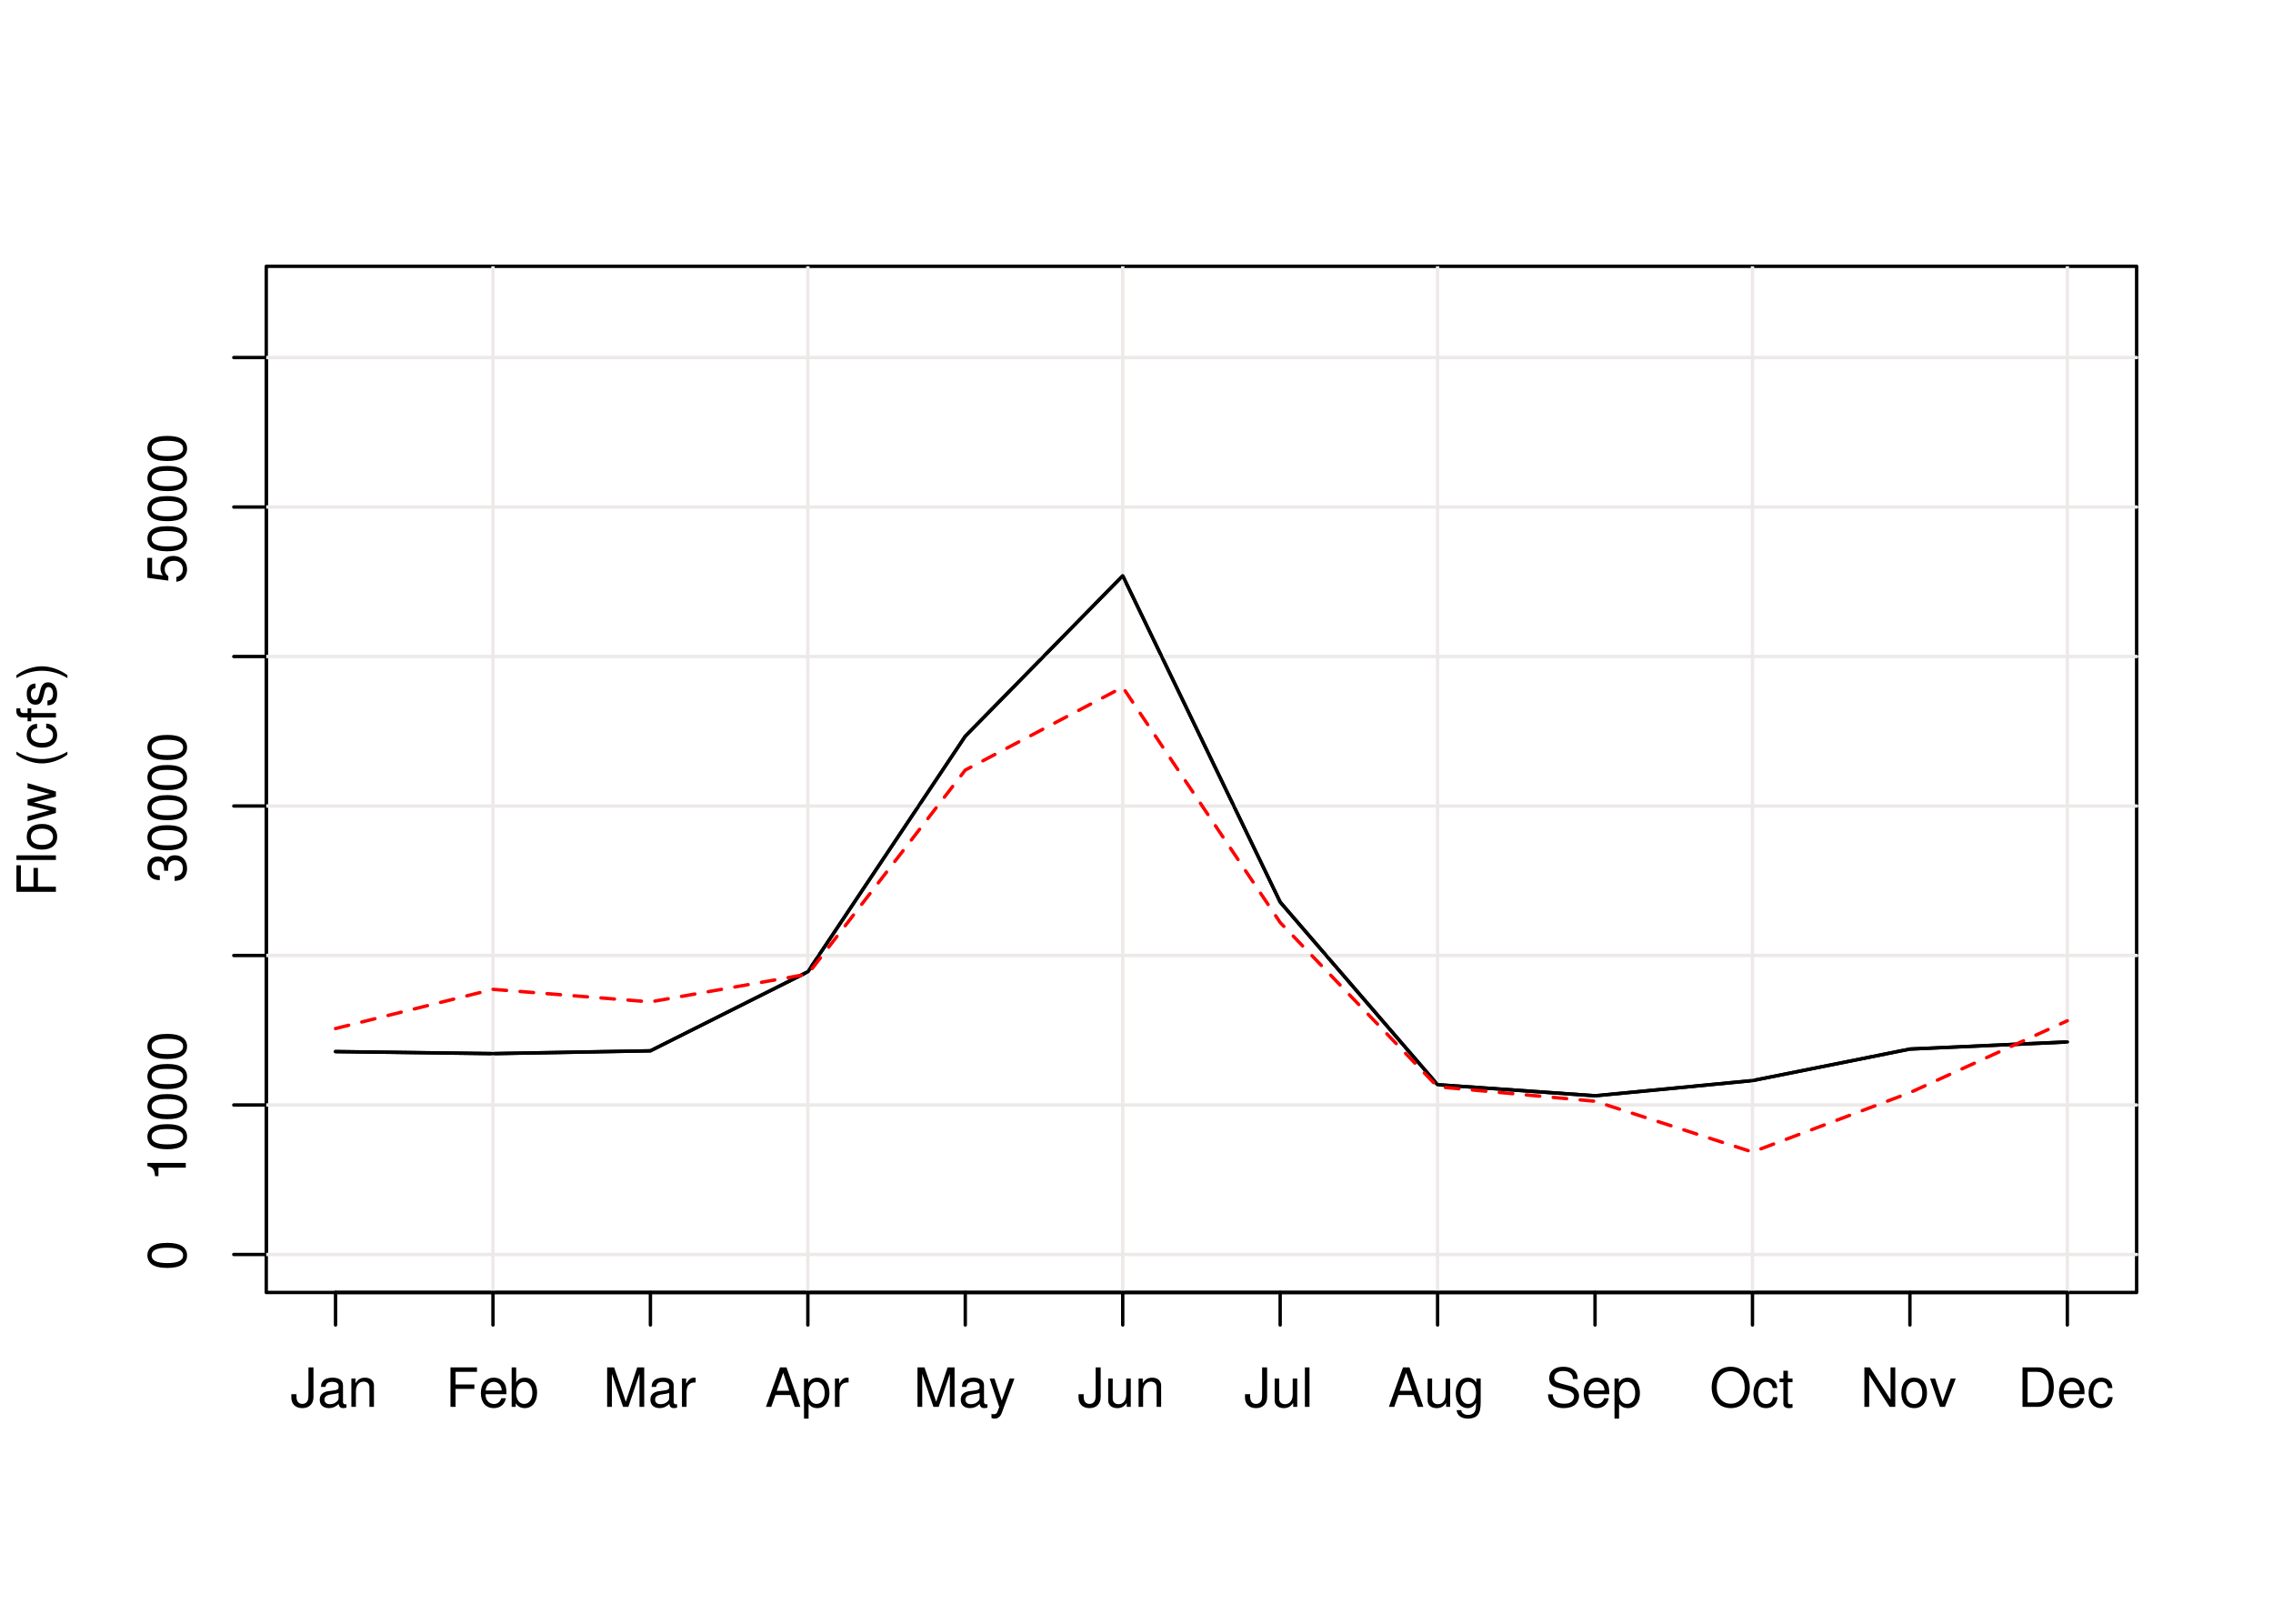 <?xml version="1.0" encoding="UTF-8"?>
<svg xmlns="http://www.w3.org/2000/svg" xmlns:xlink="http://www.w3.org/1999/xlink" width="504pt" height="360pt" viewBox="0 0 504 360" version="1.1">
<defs>
<g>
<symbol overflow="visible" id="glyph0-0">
<path style="stroke:none;" d=""/>
</symbol>
<symbol overflow="visible" id="glyph0-1">
<path style="stroke:none;" d="M -8.516 -3.297 C -8.516 -2.516 -8.156 -1.781 -7.578 -1.344 C -6.828 -0.797 -5.688 -0.516 -4.109 -0.516 C -1.25 -0.516 0.281 -1.469 0.281 -3.297 C 0.281 -5.094 -1.25 -6.078 -4.047 -6.078 C -5.703 -6.078 -6.797 -5.812 -7.578 -5.25 C -8.172 -4.812 -8.516 -4.109 -8.516 -3.297 Z M -7.578 -3.297 C -7.578 -4.438 -6.422 -5 -4.141 -5 C -1.734 -5 -0.594 -4.453 -0.594 -3.281 C -0.594 -2.156 -1.781 -1.594 -4.109 -1.594 C -6.438 -1.594 -7.578 -2.156 -7.578 -3.297 Z M -7.578 -3.297 "/>
</symbol>
<symbol overflow="visible" id="glyph0-2">
<path style="stroke:none;" d="M -6.062 -3.109 L 0 -3.109 L 0 -4.156 L -8.516 -4.156 L -8.516 -3.469 C -7.203 -3.094 -7.016 -2.859 -6.812 -1.219 L -6.062 -1.219 L -6.062 -3.109 Z M -6.062 -3.109 "/>
</symbol>
<symbol overflow="visible" id="glyph0-3">
<path style="stroke:none;" d="M -3.906 -2.656 L -3.906 -2.781 L -3.906 -3.234 C -3.906 -4.391 -3.391 -4.984 -2.359 -4.984 C -1.297 -4.984 -0.656 -4.328 -0.656 -3.234 C -0.656 -2.078 -1.234 -1.516 -2.469 -1.438 L -2.469 -0.391 C -1.781 -0.438 -1.344 -0.547 -0.953 -0.75 C -0.141 -1.188 0.281 -2.031 0.281 -3.188 C 0.281 -4.938 -0.766 -6.078 -2.375 -6.078 C -3.453 -6.078 -4.062 -5.656 -4.406 -4.625 C -4.719 -5.422 -5.312 -5.812 -6.172 -5.812 C -7.625 -5.812 -8.516 -4.844 -8.516 -3.234 C -8.516 -1.516 -7.578 -0.594 -5.766 -0.562 L -5.766 -1.625 C -6.281 -1.625 -6.562 -1.688 -6.828 -1.812 C -7.297 -2.047 -7.578 -2.578 -7.578 -3.234 C -7.578 -4.172 -7.031 -4.734 -6.125 -4.734 C -5.531 -4.734 -5.172 -4.531 -4.984 -4.062 C -4.859 -3.766 -4.812 -3.391 -4.797 -2.656 L -3.906 -2.656 Z M -3.906 -2.656 "/>
</symbol>
<symbol overflow="visible" id="glyph0-4">
<path style="stroke:none;" d="M -8.516 -5.719 L -8.516 -1.312 L -3.875 -0.688 L -3.875 -1.656 C -4.469 -2.141 -4.672 -2.562 -4.672 -3.219 C -4.672 -4.359 -3.891 -5.078 -2.625 -5.078 C -1.406 -5.078 -0.656 -4.375 -0.656 -3.219 C -0.656 -2.297 -1.125 -1.734 -2.094 -1.469 L -2.094 -0.422 C -1.391 -0.562 -1.062 -0.688 -0.75 -0.938 C -0.094 -1.422 0.281 -2.281 0.281 -3.234 C 0.281 -4.953 -0.969 -6.156 -2.766 -6.156 C -4.453 -6.156 -5.609 -5.047 -5.609 -3.406 C -5.609 -2.812 -5.453 -2.328 -5.094 -1.844 L -7.469 -2.172 L -7.469 -5.719 L -8.516 -5.719 Z M -8.516 -5.719 "/>
</symbol>
<symbol overflow="visible" id="glyph0-5">
<path style="stroke:none;" d="M -3.984 -2.203 L -3.984 -6.375 L -4.969 -6.375 L -4.969 -2.203 L -7.766 -2.203 L -7.766 -6.953 L -8.75 -6.953 L -8.75 -1.078 L 0 -1.078 L 0 -2.203 L -3.984 -2.203 Z M -3.984 -2.203 "/>
</symbol>
<symbol overflow="visible" id="glyph0-6">
<path style="stroke:none;" d="M -8.75 -1.828 L -8.75 -0.812 L 0 -0.812 L 0 -1.828 L -8.75 -1.828 Z M -8.75 -1.828 "/>
</symbol>
<symbol overflow="visible" id="glyph0-7">
<path style="stroke:none;" d="M -6.469 -3.266 C -6.469 -1.5 -5.203 -0.438 -3.094 -0.438 C -0.984 -0.438 0.281 -1.484 0.281 -3.281 C 0.281 -5.047 -0.984 -6.125 -3.047 -6.125 C -5.219 -6.125 -6.469 -5.078 -6.469 -3.266 Z M -5.547 -3.281 C -5.547 -4.406 -4.625 -5.078 -3.062 -5.078 C -1.578 -5.078 -0.641 -4.375 -0.641 -3.281 C -0.641 -2.156 -1.578 -1.469 -3.094 -1.469 C -4.609 -1.469 -5.547 -2.156 -5.547 -3.281 Z M -5.547 -3.281 "/>
</symbol>
<symbol overflow="visible" id="glyph0-8">
<path style="stroke:none;" d="M 0 -6.641 L -6.281 -8.5 L -6.281 -7.375 L -1.391 -6.125 L -6.281 -4.891 L -6.281 -3.656 L -1.391 -2.453 L -6.281 -1.172 L -6.281 -0.078 L 0 -1.891 L 0 -3.031 L -4.938 -4.234 L 0 -5.516 L 0 -6.641 Z M 0 -6.641 "/>
</symbol>
<symbol overflow="visible" id="glyph0-9">
<path style="stroke:none;" d=""/>
</symbol>
<symbol overflow="visible" id="glyph0-10">
<path style="stroke:none;" d="M -8.75 -2.828 C -7.172 -1.625 -4.984 -0.875 -3.109 -0.875 C -1.219 -0.875 0.969 -1.625 2.547 -2.828 L 2.547 -3.484 C 0.828 -2.438 -1.188 -1.844 -3.109 -1.844 C -5.016 -1.844 -7.047 -2.438 -8.75 -3.484 L -8.75 -2.828 Z M -8.75 -2.828 "/>
</symbol>
<symbol overflow="visible" id="glyph0-11">
<path style="stroke:none;" d="M -4.172 -5.656 C -4.781 -5.609 -5.188 -5.469 -5.531 -5.234 C -6.125 -4.797 -6.469 -4.047 -6.469 -3.172 C -6.469 -1.469 -5.125 -0.375 -3.031 -0.375 C -1.016 -0.375 0.281 -1.453 0.281 -3.156 C 0.281 -4.656 -0.625 -5.609 -2.156 -5.719 L -2.156 -4.719 C -1.156 -4.547 -0.641 -4.031 -0.641 -3.188 C -0.641 -2.078 -1.547 -1.422 -3.031 -1.422 C -4.609 -1.422 -5.547 -2.062 -5.547 -3.156 C -5.547 -4 -5.047 -4.531 -4.172 -4.641 L -4.172 -5.656 Z M -4.172 -5.656 "/>
</symbol>
<symbol overflow="visible" id="glyph0-12">
<path style="stroke:none;" d="M -6.281 -3.094 L -6.281 -2.047 L -7.266 -2.047 C -7.688 -2.047 -7.906 -2.297 -7.906 -2.75 C -7.906 -2.828 -7.906 -2.875 -7.891 -3.094 L -8.719 -3.094 C -8.766 -2.875 -8.781 -2.734 -8.781 -2.531 C -8.781 -1.609 -8.25 -1.062 -7.359 -1.062 L -6.281 -1.062 L -6.281 -0.219 L -5.469 -0.219 L -5.469 -1.062 L 0 -1.062 L 0 -2.047 L -5.469 -2.047 L -5.469 -3.094 L -6.281 -3.094 Z M -6.281 -3.094 "/>
</symbol>
<symbol overflow="visible" id="glyph0-13">
<path style="stroke:none;" d="M -4.531 -5.25 C -5.766 -5.25 -6.469 -4.422 -6.469 -2.969 C -6.469 -1.516 -5.719 -0.562 -4.547 -0.562 C -3.562 -0.562 -3.094 -1.062 -2.734 -2.562 L -2.516 -3.484 C -2.344 -4.188 -2.094 -4.469 -1.625 -4.469 C -1.047 -4.469 -0.641 -3.875 -0.641 -3 C -0.641 -2.453 -0.797 -2 -1.062 -1.75 C -1.25 -1.594 -1.422 -1.531 -1.875 -1.469 L -1.875 -0.406 C -0.422 -0.453 0.281 -1.266 0.281 -2.922 C 0.281 -4.5 -0.5 -5.516 -1.719 -5.516 C -2.656 -5.516 -3.172 -4.984 -3.469 -3.734 L -3.703 -2.766 C -3.891 -1.953 -4.156 -1.609 -4.594 -1.609 C -5.172 -1.609 -5.547 -2.125 -5.547 -2.938 C -5.547 -3.75 -5.203 -4.172 -4.531 -4.203 L -4.531 -5.25 Z M -4.531 -5.25 "/>
</symbol>
<symbol overflow="visible" id="glyph0-14">
<path style="stroke:none;" d="M 2.547 -1.109 C 0.969 -2.312 -1.219 -3.078 -3.094 -3.078 C -4.984 -3.078 -7.172 -2.312 -8.75 -1.109 L -8.75 -0.453 C -7.031 -1.516 -5.016 -2.094 -3.094 -2.094 C -1.188 -2.094 0.844 -1.516 2.547 -0.453 L 2.547 -1.109 Z M 2.547 -1.109 "/>
</symbol>
<symbol overflow="visible" id="glyph1-0">
<path style="stroke:none;" d=""/>
</symbol>
<symbol overflow="visible" id="glyph1-1">
<path style="stroke:none;" d="M 4 -8.75 L 4 -2.594 C 4 -1.891 3.922 -1.5 3.719 -1.203 C 3.5 -0.859 3.094 -0.656 2.656 -0.656 C 1.812 -0.656 1.344 -1.219 1.344 -2.25 L 1.344 -2.812 L 0.203 -2.812 L 0.203 -2.047 C 0.203 -0.625 1.141 0.281 2.641 0.281 C 4.156 0.281 5.109 -0.672 5.109 -2.188 L 5.109 -8.75 L 4 -8.75 Z M 4 -8.75 "/>
</symbol>
<symbol overflow="visible" id="glyph1-2">
<path style="stroke:none;" d="M 6.422 -0.594 C 6.312 -0.562 6.266 -0.562 6.203 -0.562 C 5.859 -0.562 5.656 -0.75 5.656 -1.062 L 5.656 -4.75 C 5.656 -5.875 4.844 -6.469 3.297 -6.469 C 2.391 -6.469 1.625 -6.203 1.219 -5.734 C 0.922 -5.406 0.797 -5.047 0.781 -4.422 L 1.781 -4.422 C 1.875 -5.203 2.328 -5.547 3.266 -5.547 C 4.156 -5.547 4.672 -5.203 4.672 -4.609 L 4.672 -4.344 C 4.672 -3.922 4.422 -3.75 3.625 -3.641 C 2.203 -3.469 1.984 -3.422 1.609 -3.266 C 0.875 -2.969 0.5 -2.406 0.5 -1.578 C 0.5 -0.438 1.297 0.281 2.562 0.281 C 3.359 0.281 4 0 4.703 -0.641 C 4.781 -0.016 5.094 0.281 5.734 0.281 C 5.938 0.281 6.094 0.25 6.422 0.172 L 6.422 -0.594 Z M 4.672 -1.984 C 4.672 -1.641 4.578 -1.438 4.266 -1.156 C 3.859 -0.797 3.375 -0.594 2.781 -0.594 C 2 -0.594 1.547 -0.969 1.547 -1.609 C 1.547 -2.266 1.984 -2.609 3.062 -2.766 C 4.109 -2.906 4.328 -2.953 4.672 -3.109 L 4.672 -1.984 Z M 4.672 -1.984 "/>
</symbol>
<symbol overflow="visible" id="glyph1-3">
<path style="stroke:none;" d="M 0.844 -6.281 L 0.844 0 L 1.844 0 L 1.844 -3.469 C 1.844 -4.75 2.516 -5.594 3.547 -5.594 C 4.344 -5.594 4.844 -5.109 4.844 -4.359 L 4.844 0 L 5.844 0 L 5.844 -4.75 C 5.844 -5.797 5.062 -6.469 3.859 -6.469 C 2.922 -6.469 2.312 -6.109 1.766 -5.234 L 1.766 -6.281 L 0.844 -6.281 Z M 0.844 -6.281 "/>
</symbol>
<symbol overflow="visible" id="glyph1-4">
<path style="stroke:none;" d="M 2.203 -3.984 L 6.375 -3.984 L 6.375 -4.969 L 2.203 -4.969 L 2.203 -7.766 L 6.953 -7.766 L 6.953 -8.75 L 1.078 -8.75 L 1.078 0 L 2.203 0 L 2.203 -3.984 Z M 2.203 -3.984 "/>
</symbol>
<symbol overflow="visible" id="glyph1-5">
<path style="stroke:none;" d="M 6.156 -2.812 C 6.156 -3.766 6.078 -4.344 5.906 -4.812 C 5.5 -5.844 4.531 -6.469 3.359 -6.469 C 1.609 -6.469 0.484 -5.125 0.484 -3.062 C 0.484 -1 1.578 0.281 3.344 0.281 C 4.781 0.281 5.766 -0.547 6.031 -1.906 L 5.016 -1.906 C 4.734 -1.078 4.172 -0.641 3.375 -0.641 C 2.734 -0.641 2.203 -0.938 1.859 -1.469 C 1.625 -1.828 1.531 -2.188 1.531 -2.812 L 6.156 -2.812 Z M 1.547 -3.625 C 1.625 -4.781 2.344 -5.547 3.344 -5.547 C 4.328 -5.547 5.094 -4.734 5.094 -3.703 C 5.094 -3.672 5.094 -3.641 5.078 -3.625 L 1.547 -3.625 Z M 1.547 -3.625 "/>
</symbol>
<symbol overflow="visible" id="glyph1-6">
<path style="stroke:none;" d="M 0.641 -8.75 L 0.641 0 L 1.547 0 L 1.547 -0.797 C 2.031 -0.078 2.656 0.281 3.547 0.281 C 5.203 0.281 6.281 -1.078 6.281 -3.172 C 6.281 -5.203 5.25 -6.469 3.594 -6.469 C 2.719 -6.469 2.109 -6.141 1.641 -5.438 L 1.641 -8.75 L 0.641 -8.75 Z M 3.391 -5.531 C 4.516 -5.531 5.234 -4.562 5.234 -3.062 C 5.234 -1.625 4.484 -0.656 3.391 -0.656 C 2.344 -0.656 1.641 -1.625 1.641 -3.094 C 1.641 -4.578 2.344 -5.531 3.391 -5.531 Z M 3.391 -5.531 "/>
</symbol>
<symbol overflow="visible" id="glyph1-7">
<path style="stroke:none;" d="M 5.609 0 L 8.078 -7.328 L 8.078 0 L 9.125 0 L 9.125 -8.75 L 7.578 -8.75 L 5.047 -1.125 L 2.453 -8.75 L 0.906 -8.75 L 0.906 0 L 1.953 0 L 1.953 -7.328 L 4.438 0 L 5.609 0 Z M 5.609 0 "/>
</symbol>
<symbol overflow="visible" id="glyph1-8">
<path style="stroke:none;" d="M 0.828 -6.281 L 0.828 0 L 1.844 0 L 1.844 -3.266 C 1.844 -4.156 2.062 -4.75 2.547 -5.094 C 2.859 -5.328 3.156 -5.406 3.859 -5.406 L 3.859 -6.438 C 3.688 -6.453 3.594 -6.469 3.469 -6.469 C 2.812 -6.469 2.328 -6.078 1.75 -5.141 L 1.75 -6.281 L 0.828 -6.281 Z M 0.828 -6.281 "/>
</symbol>
<symbol overflow="visible" id="glyph1-9">
<path style="stroke:none;" d="M 5.688 -2.625 L 6.594 0 L 7.844 0 L 4.766 -8.75 L 3.328 -8.75 L 0.203 0 L 1.391 0 L 2.312 -2.625 L 5.688 -2.625 Z M 5.375 -3.562 L 2.594 -3.562 L 4.031 -7.547 L 5.375 -3.562 Z M 5.375 -3.562 "/>
</symbol>
<symbol overflow="visible" id="glyph1-10">
<path style="stroke:none;" d="M 0.641 2.609 L 1.656 2.609 L 1.656 -0.656 C 2.188 -0.016 2.766 0.281 3.594 0.281 C 5.203 0.281 6.281 -1.031 6.281 -3.031 C 6.281 -5.141 5.25 -6.469 3.578 -6.469 C 2.719 -6.469 2.047 -6.078 1.578 -5.344 L 1.578 -6.281 L 0.641 -6.281 L 0.641 2.609 Z M 3.406 -5.531 C 4.516 -5.531 5.234 -4.562 5.234 -3.062 C 5.234 -1.625 4.5 -0.656 3.406 -0.656 C 2.359 -0.656 1.656 -1.625 1.656 -3.094 C 1.656 -4.578 2.359 -5.531 3.406 -5.531 Z M 3.406 -5.531 "/>
</symbol>
<symbol overflow="visible" id="glyph1-11">
<path style="stroke:none;" d="M 4.656 -6.281 L 2.922 -1.391 L 1.312 -6.281 L 0.234 -6.281 L 2.359 0.031 L 1.984 1.016 C 1.828 1.469 1.594 1.625 1.172 1.625 C 1.031 1.625 0.859 1.609 0.641 1.562 L 0.641 2.453 C 0.859 2.562 1.062 2.609 1.312 2.609 C 1.641 2.609 1.984 2.516 2.25 2.312 C 2.562 2.094 2.75 1.828 2.938 1.312 L 5.734 -6.281 L 4.656 -6.281 Z M 4.656 -6.281 "/>
</symbol>
<symbol overflow="visible" id="glyph1-12">
<path style="stroke:none;" d="M 5.781 0 L 5.781 -6.281 L 4.781 -6.281 L 4.781 -2.719 C 4.781 -1.438 4.109 -0.594 3.078 -0.594 C 2.281 -0.594 1.781 -1.078 1.781 -1.844 L 1.781 -6.281 L 0.781 -6.281 L 0.781 -1.438 C 0.781 -0.391 1.562 0.281 2.781 0.281 C 3.703 0.281 4.297 -0.047 4.891 -0.875 L 4.891 0 L 5.781 0 Z M 5.781 0 "/>
</symbol>
<symbol overflow="visible" id="glyph1-13">
<path style="stroke:none;" d="M 1.828 -8.75 L 0.812 -8.75 L 0.812 0 L 1.828 0 L 1.828 -8.75 Z M 1.828 -8.75 "/>
</symbol>
<symbol overflow="visible" id="glyph1-14">
<path style="stroke:none;" d="M 4.938 -6.281 L 4.938 -5.375 C 4.438 -6.125 3.828 -6.469 3.031 -6.469 C 1.422 -6.469 0.344 -5.078 0.344 -3.031 C 0.344 -2 0.625 -1.156 1.141 -0.562 C 1.609 -0.031 2.281 0.281 2.938 0.281 C 3.734 0.281 4.281 -0.062 4.844 -0.859 L 4.844 -0.531 C 4.844 0.328 4.734 0.844 4.484 1.188 C 4.219 1.562 3.703 1.781 3.094 1.781 C 2.641 1.781 2.234 1.656 1.953 1.438 C 1.734 1.266 1.625 1.094 1.578 0.719 L 0.547 0.719 C 0.656 1.906 1.578 2.609 3.062 2.609 C 4 2.609 4.797 2.312 5.203 1.812 C 5.688 1.234 5.875 0.438 5.875 -1.031 L 5.875 -6.281 L 4.938 -6.281 Z M 3.125 -5.547 C 4.219 -5.547 4.844 -4.625 4.844 -3.062 C 4.844 -1.562 4.203 -0.641 3.141 -0.641 C 2.047 -0.641 1.391 -1.578 1.391 -3.094 C 1.391 -4.609 2.062 -5.547 3.125 -5.547 Z M 3.125 -5.547 "/>
</symbol>
<symbol overflow="visible" id="glyph1-15">
<path style="stroke:none;" d="M 7.156 -6.188 C 7.141 -7.891 5.969 -8.891 3.953 -8.891 C 2.031 -8.891 0.844 -7.906 0.844 -6.328 C 0.844 -5.25 1.406 -4.578 2.562 -4.281 L 4.734 -3.703 C 5.828 -3.422 6.344 -2.969 6.344 -2.297 C 6.344 -1.828 6.078 -1.344 5.719 -1.078 C 5.359 -0.844 4.812 -0.703 4.109 -0.703 C 3.156 -0.703 2.516 -0.938 2.094 -1.438 C 1.766 -1.828 1.625 -2.25 1.625 -2.781 L 0.578 -2.781 C 0.594 -1.984 0.75 -1.453 1.094 -0.969 C 1.688 -0.156 2.703 0.281 4.031 0.281 C 5.078 0.281 5.922 0.031 6.484 -0.391 C 7.078 -0.859 7.453 -1.641 7.453 -2.406 C 7.453 -3.484 6.781 -4.266 5.594 -4.594 L 3.391 -5.188 C 2.344 -5.469 1.953 -5.812 1.953 -6.484 C 1.953 -7.375 2.734 -7.953 3.906 -7.953 C 5.297 -7.953 6.078 -7.312 6.094 -6.188 L 7.156 -6.188 Z M 7.156 -6.188 "/>
</symbol>
<symbol overflow="visible" id="glyph1-16">
<path style="stroke:none;" d="M 4.672 -8.891 C 2.156 -8.891 0.453 -7.047 0.453 -4.312 C 0.453 -1.578 2.156 0.281 4.688 0.281 C 5.734 0.281 6.688 -0.047 7.391 -0.641 C 8.344 -1.453 8.906 -2.812 8.906 -4.234 C 8.906 -7.062 7.234 -8.891 4.672 -8.891 Z M 4.672 -7.906 C 6.562 -7.906 7.781 -6.469 7.781 -4.266 C 7.781 -2.141 6.531 -0.703 4.688 -0.703 C 2.812 -0.703 1.578 -2.141 1.578 -4.312 C 1.578 -6.469 2.812 -7.906 4.672 -7.906 Z M 4.672 -7.906 "/>
</symbol>
<symbol overflow="visible" id="glyph1-17">
<path style="stroke:none;" d="M 5.656 -4.172 C 5.609 -4.781 5.469 -5.188 5.234 -5.531 C 4.797 -6.125 4.047 -6.469 3.172 -6.469 C 1.469 -6.469 0.375 -5.125 0.375 -3.031 C 0.375 -1.016 1.453 0.281 3.156 0.281 C 4.656 0.281 5.609 -0.625 5.719 -2.156 L 4.719 -2.156 C 4.547 -1.156 4.031 -0.641 3.188 -0.641 C 2.078 -0.641 1.422 -1.547 1.422 -3.031 C 1.422 -4.609 2.062 -5.547 3.156 -5.547 C 4 -5.547 4.531 -5.047 4.641 -4.172 L 5.656 -4.172 Z M 5.656 -4.172 "/>
</symbol>
<symbol overflow="visible" id="glyph1-18">
<path style="stroke:none;" d="M 3.047 -6.281 L 2.016 -6.281 L 2.016 -8.016 L 1.016 -8.016 L 1.016 -6.281 L 0.172 -6.281 L 0.172 -5.469 L 1.016 -5.469 L 1.016 -0.719 C 1.016 -0.078 1.453 0.281 2.234 0.281 C 2.469 0.281 2.719 0.25 3.047 0.188 L 3.047 -0.641 C 2.922 -0.609 2.766 -0.594 2.562 -0.594 C 2.141 -0.594 2.016 -0.719 2.016 -1.156 L 2.016 -5.469 L 3.047 -5.469 L 3.047 -6.281 Z M 3.047 -6.281 "/>
</symbol>
<symbol overflow="visible" id="glyph1-19">
<path style="stroke:none;" d="M 7.75 -8.75 L 6.703 -8.75 L 6.703 -1.594 L 2.125 -8.75 L 0.906 -8.75 L 0.906 0 L 1.969 0 L 1.969 -7.094 L 6.484 0 L 7.75 0 L 7.75 -8.75 Z M 7.75 -8.75 "/>
</symbol>
<symbol overflow="visible" id="glyph1-20">
<path style="stroke:none;" d="M 3.266 -6.469 C 1.5 -6.469 0.438 -5.203 0.438 -3.094 C 0.438 -0.984 1.484 0.281 3.281 0.281 C 5.047 0.281 6.125 -0.984 6.125 -3.047 C 6.125 -5.219 5.078 -6.469 3.266 -6.469 Z M 3.281 -5.547 C 4.406 -5.547 5.078 -4.625 5.078 -3.062 C 5.078 -1.578 4.375 -0.641 3.281 -0.641 C 2.156 -0.641 1.469 -1.578 1.469 -3.094 C 1.469 -4.609 2.156 -5.547 3.281 -5.547 Z M 3.281 -5.547 "/>
</symbol>
<symbol overflow="visible" id="glyph1-21">
<path style="stroke:none;" d="M 3.422 0 L 5.828 -6.281 L 4.703 -6.281 L 2.922 -1.188 L 1.25 -6.281 L 0.125 -6.281 L 2.328 0 L 3.422 0 Z M 3.422 0 "/>
</symbol>
<symbol overflow="visible" id="glyph1-22">
<path style="stroke:none;" d="M 1.062 0 L 4.438 0 C 6.641 0 8 -1.656 8 -4.375 C 8 -7.094 6.656 -8.75 4.438 -8.75 L 1.062 -8.75 L 1.062 0 Z M 2.188 -0.984 L 2.188 -7.766 L 4.25 -7.766 C 5.969 -7.766 6.891 -6.594 6.891 -4.375 C 6.891 -2.156 5.969 -0.984 4.25 -0.984 L 2.188 -0.984 Z M 2.188 -0.984 "/>
</symbol>
</g>
<clipPath id="clip1">
  <path d="M 59.039 59.039 L 474.758 59.039 L 474.758 287.559 L 59.039 287.559 Z M 59.039 59.039 "/>
</clipPath>
<clipPath id="clip2">
  <path d="M 0 0 L 505 0 L 505 361 L 0 361 Z M 0 0 "/>
</clipPath>
<clipPath id="clip3">
  <path d="M 0 0 L 505 0 L 505 361 L 0 361 Z M 0 0 "/>
</clipPath>
<clipPath id="clip4">
  <path d="M 59.039 59.039 L 474.758 59.039 L 474.758 287.559 L 59.039 287.559 Z M 59.039 59.039 "/>
</clipPath>
<clipPath id="clip5">
  <path d="M 0 0 L 505 0 L 505 361 L 0 361 Z M 0 0 "/>
</clipPath>
<clipPath id="clip6">
  <path d="M 59.039 59.039 L 474.758 59.039 L 474.758 287.559 L 59.039 287.559 Z M 59.039 59.039 "/>
</clipPath>
</defs>
<g id="surface0">
<rect x="0" y="0" width="504" height="360" style="fill:rgb(100%,100%,100%);fill-opacity:1;stroke:none;"/>
<g clip-path="url(#clip1)" clip-rule="nonzero">
<path style="fill:none;stroke-width:0.75;stroke-linecap:round;stroke-linejoin:round;stroke:rgb(0%,0%,0%);stroke-opacity:1;stroke-miterlimit:10;" d="M 74.398 233.148 L 74.398 233.148 L 109.309 233.598 L 144.219 232.977 L 179.129 215.453 L 214.035 163.223 L 248.945 127.656 L 283.855 199.996 L 318.762 240.488 L 353.672 242.945 L 388.582 239.578 L 423.492 232.586 L 458.398 231.012 "/>
</g>
<g clip-path="url(#clip2)" clip-rule="nonzero">
<path style="fill:none;stroke-width:0.75;stroke-linecap:round;stroke-linejoin:round;stroke:rgb(0%,0%,0%);stroke-opacity:1;stroke-miterlimit:10;" d="M 59.039 278.133 L 59.039 79.27 "/>
<path style="fill:none;stroke-width:0.75;stroke-linecap:round;stroke-linejoin:round;stroke:rgb(0%,0%,0%);stroke-opacity:1;stroke-miterlimit:10;" d="M 59.039 278.133 L 51.84 278.133 "/>
<path style="fill:none;stroke-width:0.75;stroke-linecap:round;stroke-linejoin:round;stroke:rgb(0%,0%,0%);stroke-opacity:1;stroke-miterlimit:10;" d="M 59.039 244.988 L 51.84 244.988 "/>
<path style="fill:none;stroke-width:0.75;stroke-linecap:round;stroke-linejoin:round;stroke:rgb(0%,0%,0%);stroke-opacity:1;stroke-miterlimit:10;" d="M 59.039 211.844 L 51.84 211.844 "/>
<path style="fill:none;stroke-width:0.75;stroke-linecap:round;stroke-linejoin:round;stroke:rgb(0%,0%,0%);stroke-opacity:1;stroke-miterlimit:10;" d="M 59.039 178.703 L 51.84 178.703 "/>
<path style="fill:none;stroke-width:0.75;stroke-linecap:round;stroke-linejoin:round;stroke:rgb(0%,0%,0%);stroke-opacity:1;stroke-miterlimit:10;" d="M 59.039 145.559 L 51.84 145.559 "/>
<path style="fill:none;stroke-width:0.75;stroke-linecap:round;stroke-linejoin:round;stroke:rgb(0%,0%,0%);stroke-opacity:1;stroke-miterlimit:10;" d="M 59.039 112.414 L 51.84 112.414 "/>
<path style="fill:none;stroke-width:0.75;stroke-linecap:round;stroke-linejoin:round;stroke:rgb(0%,0%,0%);stroke-opacity:1;stroke-miterlimit:10;" d="M 59.039 79.27 L 51.84 79.27 "/>
<g style="fill:rgb(0%,0%,0%);fill-opacity:1;">
  <use xlink:href="#glyph0-1" x="41.197" y="281.633"/>
</g>
<g style="fill:rgb(0%,0%,0%);fill-opacity:1;">
  <use xlink:href="#glyph0-2" x="41.197" y="261.988"/>
  <use xlink:href="#glyph0-1" x="41.197" y="255.316"/>
  <use xlink:href="#glyph0-1" x="41.197" y="248.645"/>
  <use xlink:href="#glyph0-1" x="41.197" y="241.973"/>
  <use xlink:href="#glyph0-1" x="41.197" y="235.301"/>
</g>
<g style="fill:rgb(0%,0%,0%);fill-opacity:1;">
  <use xlink:href="#glyph0-3" x="41.197" y="195.703"/>
  <use xlink:href="#glyph0-1" x="41.197" y="189.031"/>
  <use xlink:href="#glyph0-1" x="41.197" y="182.359"/>
  <use xlink:href="#glyph0-1" x="41.197" y="175.688"/>
  <use xlink:href="#glyph0-1" x="41.197" y="169.016"/>
</g>
<g style="fill:rgb(0%,0%,0%);fill-opacity:1;">
  <use xlink:href="#glyph0-4" x="41.197" y="129.414"/>
  <use xlink:href="#glyph0-1" x="41.197" y="122.742"/>
  <use xlink:href="#glyph0-1" x="41.197" y="116.07"/>
  <use xlink:href="#glyph0-1" x="41.197" y="109.398"/>
  <use xlink:href="#glyph0-1" x="41.197" y="102.727"/>
</g>
<path style="fill:none;stroke-width:0.75;stroke-linecap:round;stroke-linejoin:round;stroke:rgb(0%,0%,0%);stroke-opacity:1;stroke-miterlimit:10;" d="M 59.039 286.559 L 59.039 286.559 L 473.762 286.559 L 473.762 59.039 L 59.039 59.039 L 59.039 286.559 "/>
</g>
<g clip-path="url(#clip3)" clip-rule="nonzero">
<g style="fill:rgb(0%,0%,0%);fill-opacity:1;">
  <use xlink:href="#glyph0-5" x="12.396" y="198.801"/>
  <use xlink:href="#glyph0-6" x="12.396" y="191.469"/>
  <use xlink:href="#glyph0-7" x="12.396" y="188.805"/>
  <use xlink:href="#glyph0-8" x="12.396" y="182.133"/>
  <use xlink:href="#glyph0-9" x="12.396" y="173.469"/>
  <use xlink:href="#glyph0-10" x="12.396" y="170.133"/>
  <use xlink:href="#glyph0-11" x="12.396" y="166.137"/>
  <use xlink:href="#glyph0-12" x="12.396" y="160.137"/>
  <use xlink:href="#glyph0-13" x="12.396" y="156.801"/>
  <use xlink:href="#glyph0-14" x="12.396" y="150.801"/>
</g>
</g>
<g clip-path="url(#clip4)" clip-rule="nonzero">
<path style="fill:none;stroke-width:0.75;stroke-linecap:round;stroke-linejoin:round;stroke:rgb(93.333%,91.373%,91.373%);stroke-opacity:1;stroke-miterlimit:10;" d="M 109.309 286.559 L 109.309 59.039 "/>
<path style="fill:none;stroke-width:0.75;stroke-linecap:round;stroke-linejoin:round;stroke:rgb(93.333%,91.373%,91.373%);stroke-opacity:1;stroke-miterlimit:10;" d="M 179.129 286.559 L 179.129 59.039 "/>
<path style="fill:none;stroke-width:0.75;stroke-linecap:round;stroke-linejoin:round;stroke:rgb(93.333%,91.373%,91.373%);stroke-opacity:1;stroke-miterlimit:10;" d="M 248.945 286.559 L 248.945 59.039 "/>
<path style="fill:none;stroke-width:0.75;stroke-linecap:round;stroke-linejoin:round;stroke:rgb(93.333%,91.373%,91.373%);stroke-opacity:1;stroke-miterlimit:10;" d="M 318.762 286.559 L 318.762 59.039 "/>
<path style="fill:none;stroke-width:0.75;stroke-linecap:round;stroke-linejoin:round;stroke:rgb(93.333%,91.373%,91.373%);stroke-opacity:1;stroke-miterlimit:10;" d="M 388.582 286.559 L 388.582 59.039 "/>
<path style="fill:none;stroke-width:0.75;stroke-linecap:round;stroke-linejoin:round;stroke:rgb(93.333%,91.373%,91.373%);stroke-opacity:1;stroke-miterlimit:10;" d="M 458.398 286.559 L 458.398 59.039 "/>
<path style="fill:none;stroke-width:0.75;stroke-linecap:round;stroke-linejoin:round;stroke:rgb(93.333%,91.373%,91.373%);stroke-opacity:1;stroke-miterlimit:10;" d="M 59.039 278.133 L 473.762 278.133 "/>
<path style="fill:none;stroke-width:0.75;stroke-linecap:round;stroke-linejoin:round;stroke:rgb(93.333%,91.373%,91.373%);stroke-opacity:1;stroke-miterlimit:10;" d="M 59.039 244.988 L 473.762 244.988 "/>
<path style="fill:none;stroke-width:0.75;stroke-linecap:round;stroke-linejoin:round;stroke:rgb(93.333%,91.373%,91.373%);stroke-opacity:1;stroke-miterlimit:10;" d="M 59.039 211.844 L 473.762 211.844 "/>
<path style="fill:none;stroke-width:0.75;stroke-linecap:round;stroke-linejoin:round;stroke:rgb(93.333%,91.373%,91.373%);stroke-opacity:1;stroke-miterlimit:10;" d="M 59.039 178.703 L 473.762 178.703 "/>
<path style="fill:none;stroke-width:0.75;stroke-linecap:round;stroke-linejoin:round;stroke:rgb(93.333%,91.373%,91.373%);stroke-opacity:1;stroke-miterlimit:10;" d="M 59.039 145.559 L 473.762 145.559 "/>
<path style="fill:none;stroke-width:0.75;stroke-linecap:round;stroke-linejoin:round;stroke:rgb(93.333%,91.373%,91.373%);stroke-opacity:1;stroke-miterlimit:10;" d="M 59.039 112.414 L 473.762 112.414 "/>
<path style="fill:none;stroke-width:0.75;stroke-linecap:round;stroke-linejoin:round;stroke:rgb(93.333%,91.373%,91.373%);stroke-opacity:1;stroke-miterlimit:10;" d="M 59.039 79.27 L 473.762 79.27 "/>
</g>
<g clip-path="url(#clip5)" clip-rule="nonzero">
<path style="fill:none;stroke-width:0.75;stroke-linecap:round;stroke-linejoin:round;stroke:rgb(0%,0%,0%);stroke-opacity:1;stroke-miterlimit:10;" d="M 74.398 286.559 L 458.398 286.559 "/>
<path style="fill:none;stroke-width:0.75;stroke-linecap:round;stroke-linejoin:round;stroke:rgb(0%,0%,0%);stroke-opacity:1;stroke-miterlimit:10;" d="M 74.398 286.559 L 74.398 293.762 "/>
<path style="fill:none;stroke-width:0.75;stroke-linecap:round;stroke-linejoin:round;stroke:rgb(0%,0%,0%);stroke-opacity:1;stroke-miterlimit:10;" d="M 109.309 286.559 L 109.309 293.762 "/>
<path style="fill:none;stroke-width:0.75;stroke-linecap:round;stroke-linejoin:round;stroke:rgb(0%,0%,0%);stroke-opacity:1;stroke-miterlimit:10;" d="M 144.219 286.559 L 144.219 293.762 "/>
<path style="fill:none;stroke-width:0.75;stroke-linecap:round;stroke-linejoin:round;stroke:rgb(0%,0%,0%);stroke-opacity:1;stroke-miterlimit:10;" d="M 179.129 286.559 L 179.129 293.762 "/>
<path style="fill:none;stroke-width:0.75;stroke-linecap:round;stroke-linejoin:round;stroke:rgb(0%,0%,0%);stroke-opacity:1;stroke-miterlimit:10;" d="M 214.035 286.559 L 214.035 293.762 "/>
<path style="fill:none;stroke-width:0.75;stroke-linecap:round;stroke-linejoin:round;stroke:rgb(0%,0%,0%);stroke-opacity:1;stroke-miterlimit:10;" d="M 248.945 286.559 L 248.945 293.762 "/>
<path style="fill:none;stroke-width:0.75;stroke-linecap:round;stroke-linejoin:round;stroke:rgb(0%,0%,0%);stroke-opacity:1;stroke-miterlimit:10;" d="M 283.855 286.559 L 283.855 293.762 "/>
<path style="fill:none;stroke-width:0.75;stroke-linecap:round;stroke-linejoin:round;stroke:rgb(0%,0%,0%);stroke-opacity:1;stroke-miterlimit:10;" d="M 318.762 286.559 L 318.762 293.762 "/>
<path style="fill:none;stroke-width:0.75;stroke-linecap:round;stroke-linejoin:round;stroke:rgb(0%,0%,0%);stroke-opacity:1;stroke-miterlimit:10;" d="M 353.672 286.559 L 353.672 293.762 "/>
<path style="fill:none;stroke-width:0.75;stroke-linecap:round;stroke-linejoin:round;stroke:rgb(0%,0%,0%);stroke-opacity:1;stroke-miterlimit:10;" d="M 388.582 286.559 L 388.582 293.762 "/>
<path style="fill:none;stroke-width:0.75;stroke-linecap:round;stroke-linejoin:round;stroke:rgb(0%,0%,0%);stroke-opacity:1;stroke-miterlimit:10;" d="M 423.492 286.559 L 423.492 293.762 "/>
<path style="fill:none;stroke-width:0.75;stroke-linecap:round;stroke-linejoin:round;stroke:rgb(0%,0%,0%);stroke-opacity:1;stroke-miterlimit:10;" d="M 458.398 286.559 L 458.398 293.762 "/>
<g style="fill:rgb(0%,0%,0%);fill-opacity:1;">
  <use xlink:href="#glyph1-1" x="64.398" y="311.916"/>
  <use xlink:href="#glyph1-2" x="70.398" y="311.916"/>
  <use xlink:href="#glyph1-3" x="77.07" y="311.916"/>
</g>
<g style="fill:rgb(0%,0%,0%);fill-opacity:1;">
  <use xlink:href="#glyph1-4" x="98.809" y="311.916"/>
  <use xlink:href="#glyph1-5" x="106.141" y="311.916"/>
  <use xlink:href="#glyph1-6" x="112.812" y="311.916"/>
</g>
<g style="fill:rgb(0%,0%,0%);fill-opacity:1;">
  <use xlink:href="#glyph1-7" x="133.719" y="311.916"/>
  <use xlink:href="#glyph1-2" x="143.715" y="311.916"/>
  <use xlink:href="#glyph1-8" x="150.387" y="311.916"/>
</g>
<g style="fill:rgb(0%,0%,0%);fill-opacity:1;">
  <use xlink:href="#glyph1-9" x="169.629" y="311.916"/>
  <use xlink:href="#glyph1-10" x="177.633" y="311.916"/>
  <use xlink:href="#glyph1-8" x="184.305" y="311.916"/>
</g>
<g style="fill:rgb(0%,0%,0%);fill-opacity:1;">
  <use xlink:href="#glyph1-7" x="202.535" y="311.916"/>
  <use xlink:href="#glyph1-2" x="212.531" y="311.916"/>
  <use xlink:href="#glyph1-11" x="219.203" y="311.916"/>
</g>
<g style="fill:rgb(0%,0%,0%);fill-opacity:1;">
  <use xlink:href="#glyph1-1" x="238.945" y="311.916"/>
  <use xlink:href="#glyph1-12" x="244.945" y="311.916"/>
  <use xlink:href="#glyph1-3" x="251.617" y="311.916"/>
</g>
<g style="fill:rgb(0%,0%,0%);fill-opacity:1;">
  <use xlink:href="#glyph1-1" x="275.855" y="311.916"/>
  <use xlink:href="#glyph1-12" x="281.855" y="311.916"/>
  <use xlink:href="#glyph1-13" x="288.527" y="311.916"/>
</g>
<g style="fill:rgb(0%,0%,0%);fill-opacity:1;">
  <use xlink:href="#glyph1-9" x="307.762" y="311.916"/>
  <use xlink:href="#glyph1-12" x="315.766" y="311.916"/>
  <use xlink:href="#glyph1-14" x="322.438" y="311.916"/>
</g>
<g style="fill:rgb(0%,0%,0%);fill-opacity:1;">
  <use xlink:href="#glyph1-15" x="342.672" y="311.916"/>
  <use xlink:href="#glyph1-5" x="350.676" y="311.916"/>
  <use xlink:href="#glyph1-10" x="357.348" y="311.916"/>
</g>
<g style="fill:rgb(0%,0%,0%);fill-opacity:1;">
  <use xlink:href="#glyph1-16" x="379.082" y="311.916"/>
  <use xlink:href="#glyph1-17" x="388.418" y="311.916"/>
  <use xlink:href="#glyph1-18" x="394.418" y="311.916"/>
</g>
<g style="fill:rgb(0%,0%,0%);fill-opacity:1;">
  <use xlink:href="#glyph1-19" x="412.492" y="311.916"/>
  <use xlink:href="#glyph1-20" x="421.156" y="311.916"/>
  <use xlink:href="#glyph1-21" x="427.828" y="311.916"/>
</g>
<g style="fill:rgb(0%,0%,0%);fill-opacity:1;">
  <use xlink:href="#glyph1-22" x="447.398" y="311.916"/>
  <use xlink:href="#glyph1-5" x="456.062" y="311.916"/>
  <use xlink:href="#glyph1-17" x="462.734" y="311.916"/>
</g>
</g>
<g clip-path="url(#clip6)" clip-rule="nonzero">
<path style="fill:none;stroke-width:0.75;stroke-linecap:round;stroke-linejoin:round;stroke:rgb(0%,0%,0%);stroke-opacity:1;stroke-miterlimit:10;" d="M 74.398 233.148 L 74.398 233.148 L 109.309 233.598 L 144.219 232.977 L 179.129 215.453 L 214.035 163.223 L 248.945 127.656 L 283.855 199.996 L 318.762 240.488 L 353.672 242.945 L 388.582 239.578 L 423.492 232.586 L 458.398 231.012 "/>
<path style="fill:none;stroke-width:0.75;stroke-linecap:round;stroke-linejoin:round;stroke:rgb(100%,0%,0%);stroke-opacity:1;stroke-dasharray:3,3;stroke-miterlimit:10;" d="M 74.398 228.039 L 74.398 228.039 L 109.309 219.344 L 144.219 222.125 L 179.129 215.973 L 214.035 170.73 L 248.945 152.359 L 283.855 204.527 L 318.762 240.949 L 353.672 244.156 L 388.582 255.414 L 423.492 242.25 L 458.398 226.316 "/>
</g>
</g>
</svg>
